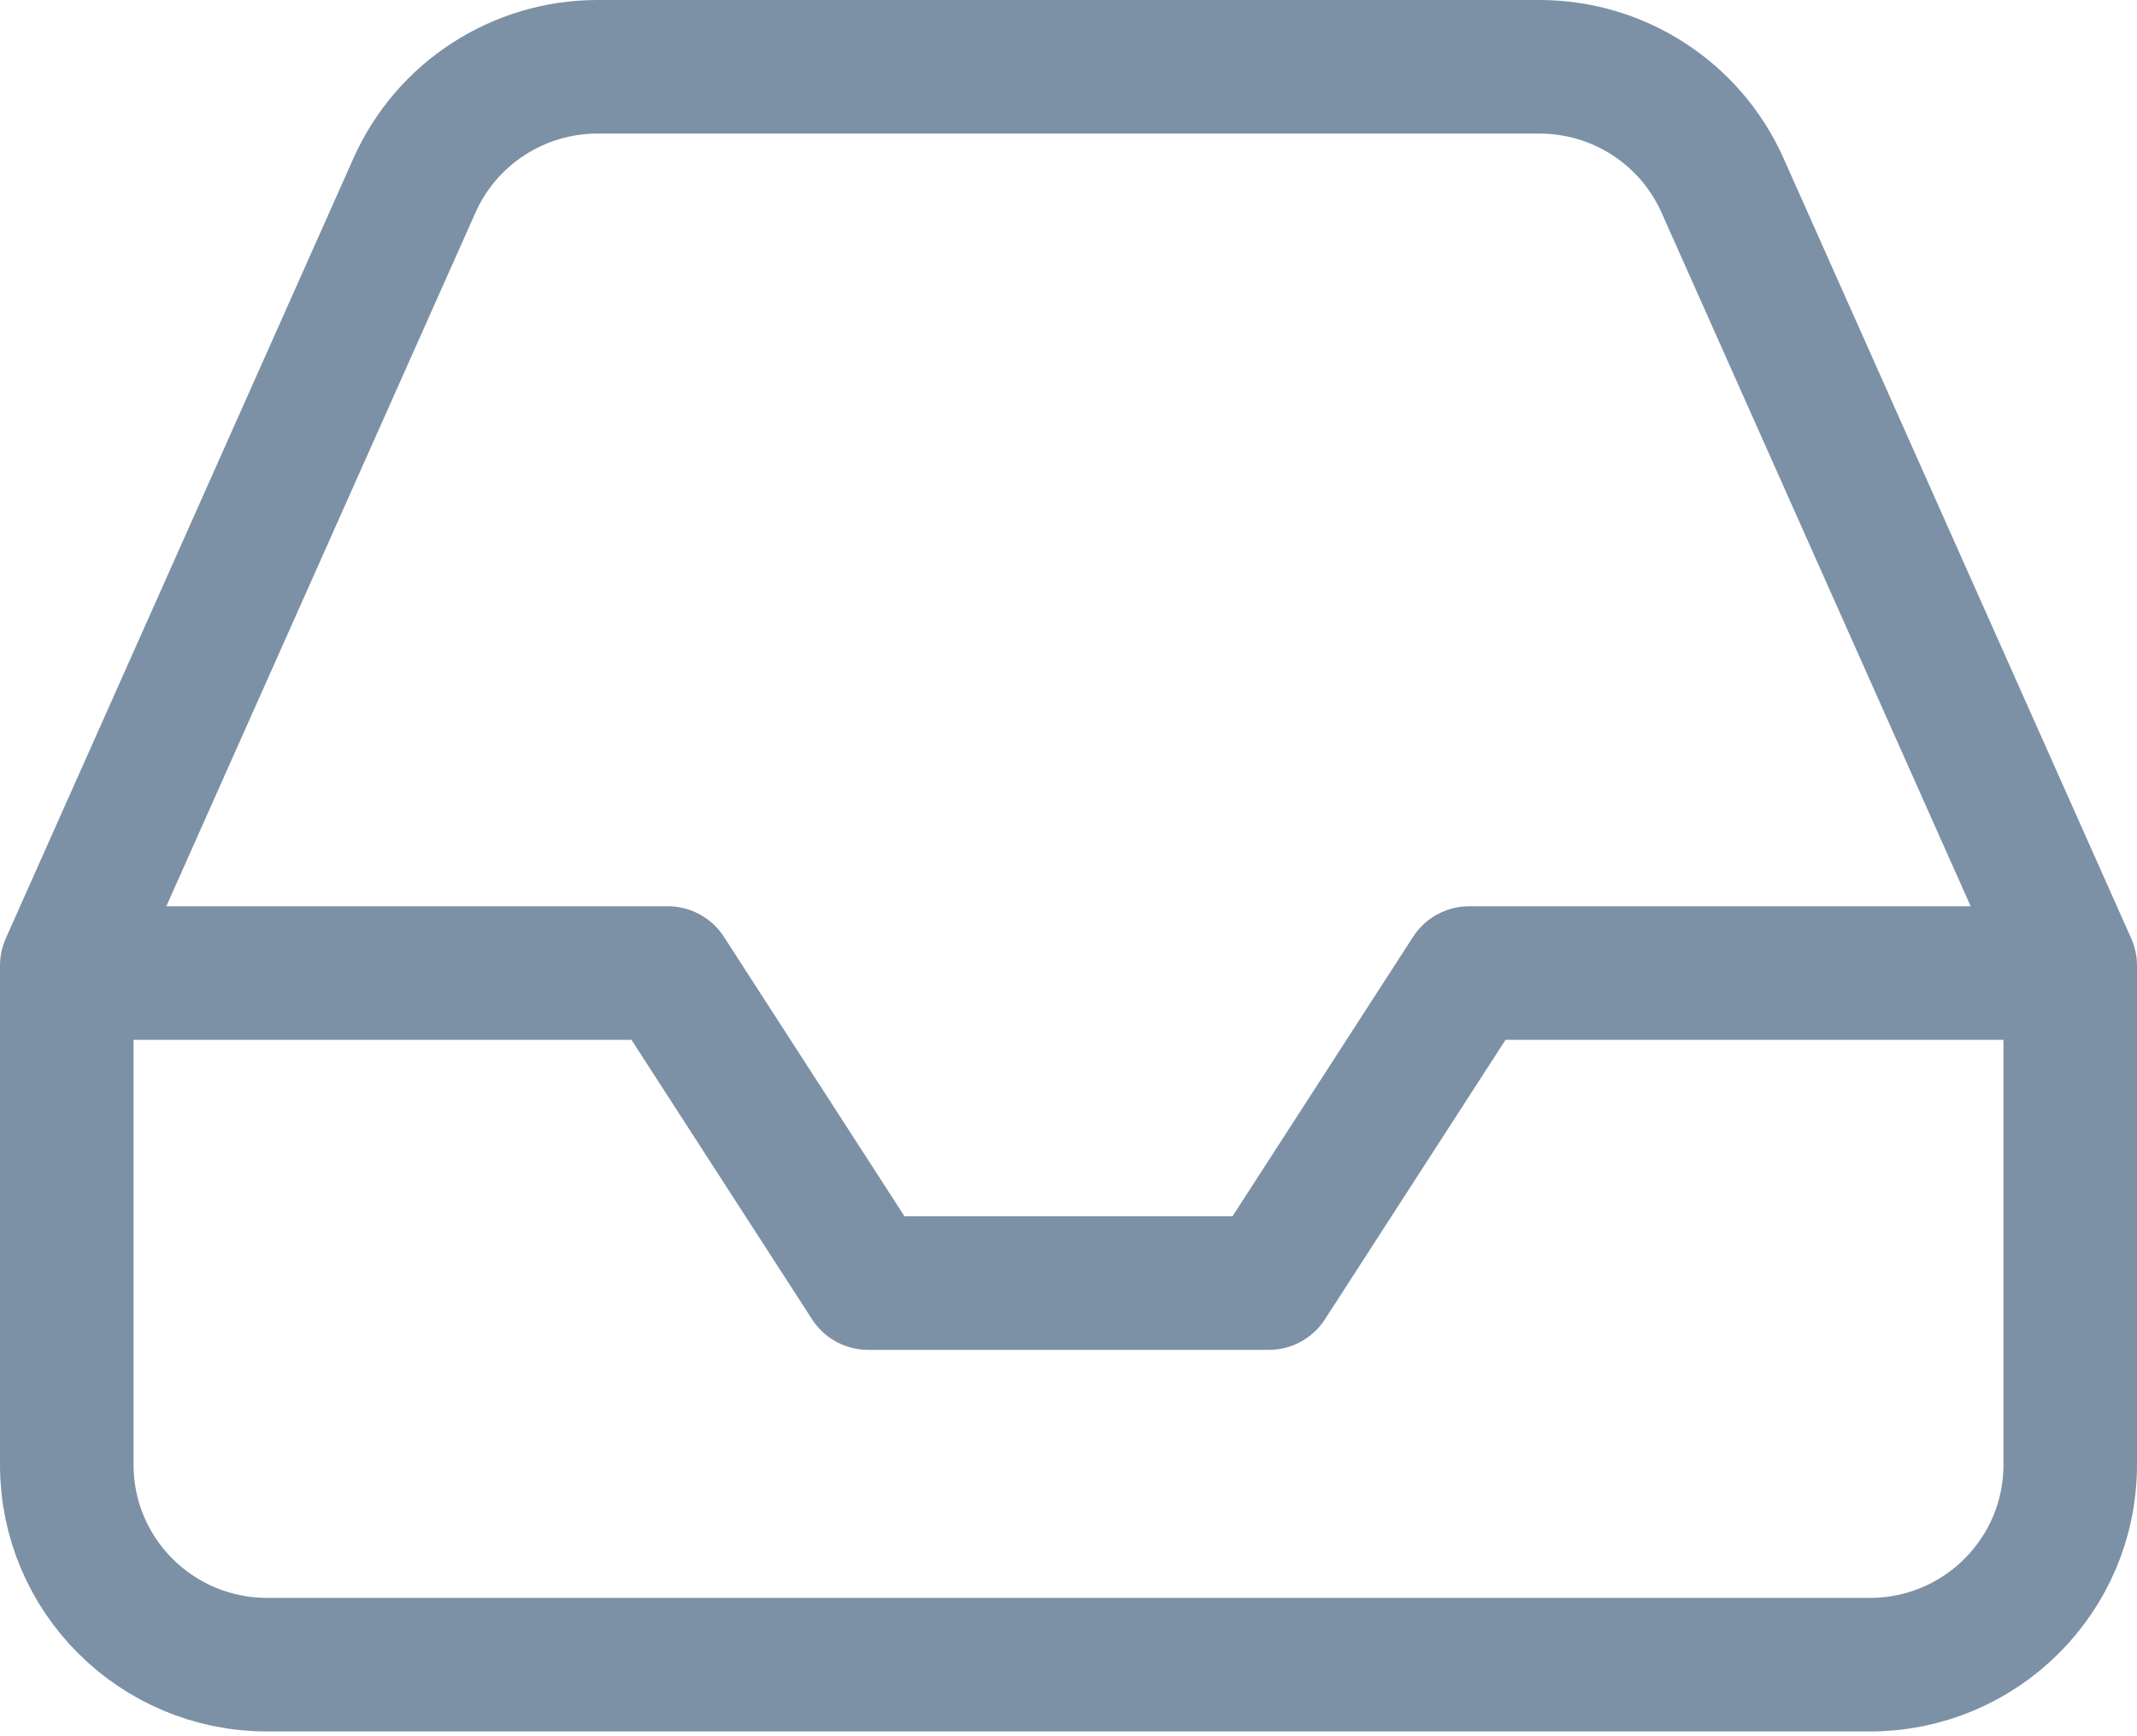 <?xml version="1.0" encoding="UTF-8"?>
<svg width="96px" height="78px" viewBox="0 0 96 78" version="1.1" xmlns="http://www.w3.org/2000/svg" xmlns:xlink="http://www.w3.org/1999/xlink">
    <!-- Generator: Sketch 50.2 (55047) - http://www.bohemiancoding.com/sketch -->
    <title>储存</title>
    <desc>Created with Sketch.</desc>
    <defs></defs>
    <g id="Page-1" stroke="none" stroke-width="1" fill="none" fill-rule="evenodd">
        <g id="Artboard" transform="translate(-622, -248)">
            <g id="储存" transform="translate(620, 237)">
                <g id="inbox" transform="translate(5, 14)" stroke="#7C91A6" stroke-linecap="round" stroke-linejoin="round" stroke-width="6">
                    <polyline id="Shape" points="90 40.714 63 40.714 54 54.643 36 54.643 27 40.714 0 40.714"></polyline>
                    <path d="M15.615,5.339 L0,40.379 L0,62.813 C0,67.768 4.029,71.786 9,71.786 L81,71.786 C85.971,71.786 90,67.768 90,62.813 L90,40.379 L74.385,5.339 C72.942,2.091 69.713,-0.002 66.15,2.1080419e-06 L23.85,2.1080419e-06 C20.287,-0.002 17.058,2.091 15.615,5.339 Z" id="Shape"></path>
                </g>
                <rect id="Rectangle-2-Copy" fill="#FFFFFF" opacity="0" x="0" y="0" width="100" height="100"></rect>
            </g>
        </g>
    </g>
</svg>